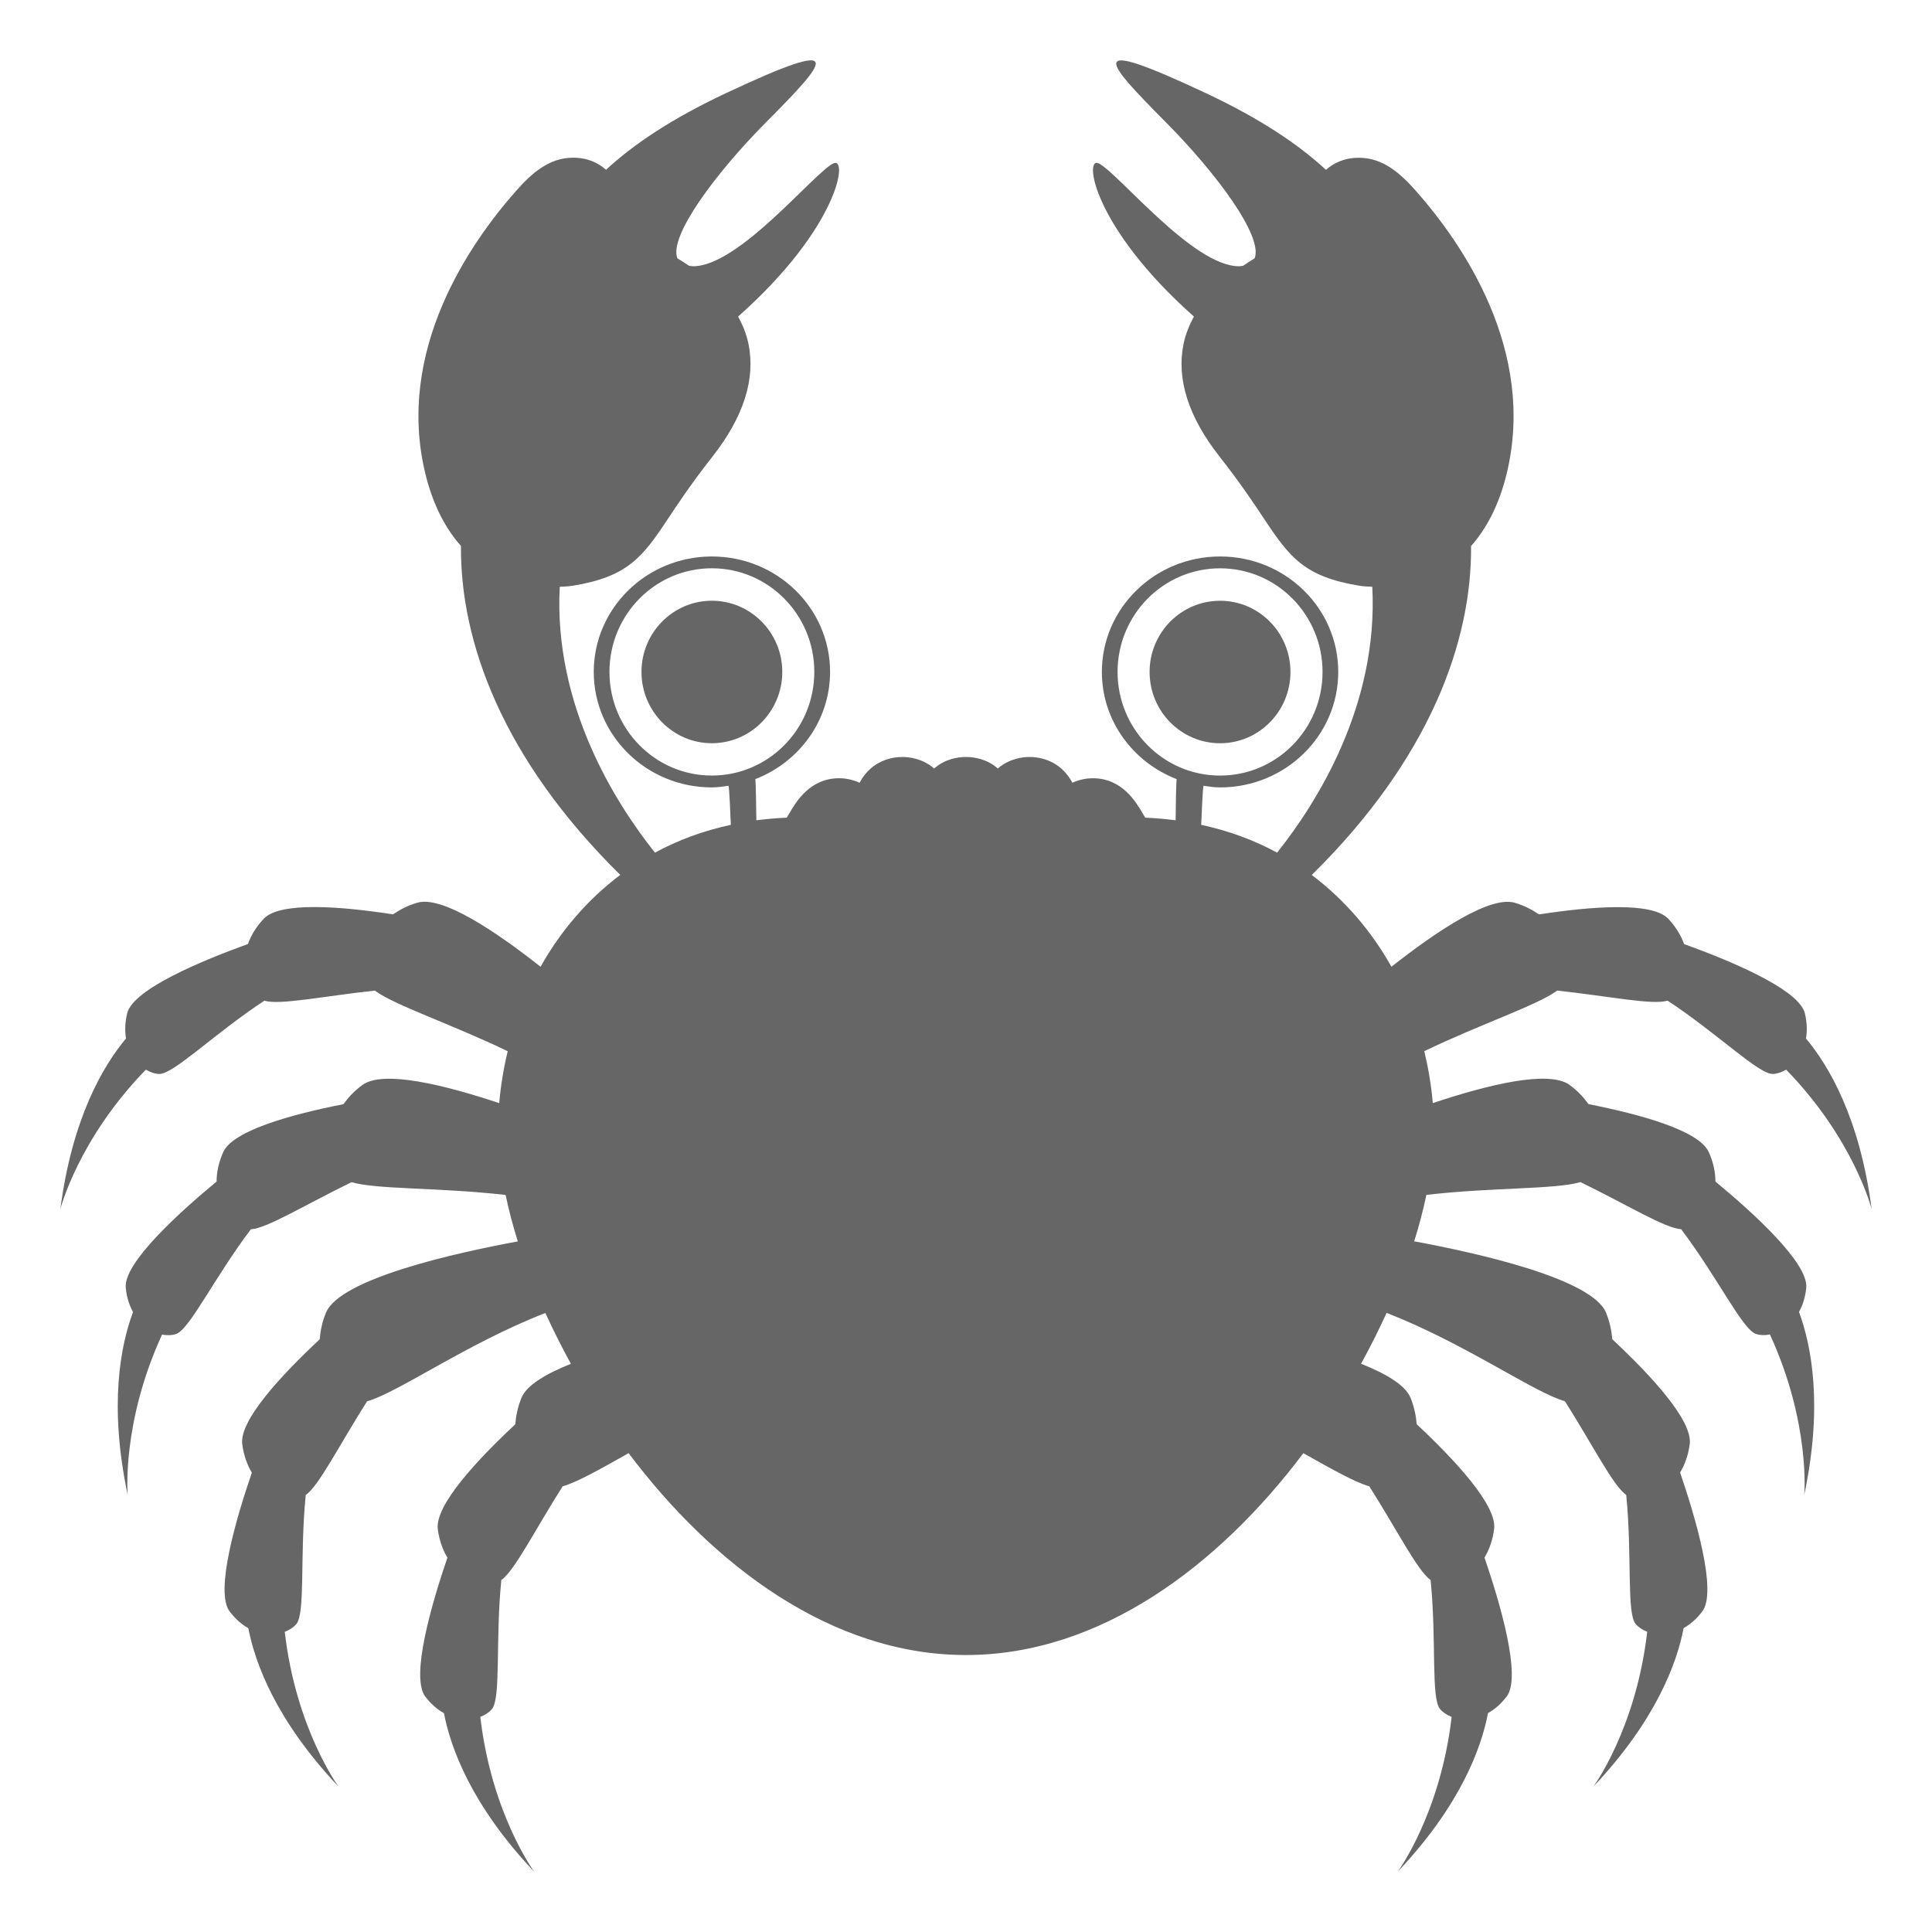 <svg xmlns="http://www.w3.org/2000/svg" viewBox="0 0 64 64" enable-background="new 0 0 64 64" fill="#666"><path d="m59.834 42.662c.082-.826-1.797-2.521-3.008-3.521-.002-.299-.064-.627-.219-.973-.32-.723-2.285-1.256-3.984-1.592-.164-.223-.361-.441-.627-.635-.688-.505-2.711-.007-4.534.601-.047-.576-.145-1.152-.281-1.721 1.908-.916 3.744-1.52 4.403-2.007 1.707.184 3.15.488 3.656.334 1.668 1.096 3.023 2.447 3.492 2.428.145-.008.295-.059.436-.143 2.244 2.305 2.832 4.617 2.832 4.617-.393-3.021-1.424-4.751-2.174-5.647.041-.248.037-.525-.037-.834-.195-.807-2.527-1.764-4-2.295-.102-.279-.27-.566-.527-.84-.541-.57-2.568-.406-4.281-.143-.227-.154-.486-.293-.801-.385-.819-.241-2.567.923-4.087 2.119-.655-1.17-1.542-2.213-2.639-3.04 3.911-3.854 5.303-7.734 5.277-10.897.489-.552.918-1.321 1.18-2.398.986-4.069-1.456-7.61-3-9.358-.507-.574-1.088-1.106-1.894-1.106-.479 0-.829.167-1.093.4-.909-.842-2.17-1.69-3.968-2.536-4.125-1.938-3.365-1.088-1.326.97 1.658 1.671 3.222 3.77 2.931 4.498-.129.077-.256.161-.383.247-.044.005-.084.015-.137.015-1.529 0-4.01-3.106-4.65-3.41-.491-.231-.185 2.108 3.159 5.076-.148.276-.273.57-.343.904-.239 1.164.159 2.418 1.187 3.728.712.908 1.155 1.577 1.479 2.066.854 1.288 1.344 1.921 3.156 2.219.137.023.285.027.43.035.205 3.924-1.837 7.156-3.154 8.807-.758-.412-1.598-.725-2.514-.921.021-.466.046-1.128.076-1.294.181.024.361.054.55.054 2.164 0 3.914-1.713 3.914-3.826 0-2.111-1.75-3.824-3.914-3.824-2.162 0-3.916 1.713-3.916 3.824 0 1.614 1.027 2.989 2.476 3.551-.02.202-.027.883-.033 1.364-.328-.041-.66-.074-1.006-.086-.031-.051-.061-.102-.085-.143-.222-.378-.683-1.164-1.653-1.164-.131 0-.395.02-.676.148-.404-.752-1.091-.852-1.424-.852-.195 0-.653.041-1.046.381-.374-.328-.812-.381-1.054-.381-.244 0-.681.053-1.055.381-.393-.34-.85-.381-1.046-.381-.333 0-1.021.1-1.424.853-.283-.13-.546-.149-.677-.149-.971 0-1.43.786-1.651 1.164-.023.04-.054.092-.085.143-.346.012-.679.045-1.007.086-.006-.481-.015-1.162-.032-1.364 1.447-.562 2.474-1.937 2.474-3.551 0-2.111-1.752-3.824-3.916-3.824-2.16 0-3.912 1.713-3.912 3.824 0 2.113 1.752 3.826 3.912 3.826.189 0 .371-.029.554-.054.029.165.054.828.075 1.294-.917.196-1.755.509-2.514.921-1.315-1.65-3.359-4.883-3.154-8.807.146-.008.294-.012.435-.035 1.808-.298 2.298-.931 3.151-2.219.323-.489.767-1.158 1.479-2.066 1.027-1.31 1.426-2.563 1.187-3.728-.069-.334-.194-.628-.343-.904 3.344-2.968 3.65-5.308 3.159-5.076-.641.304-3.121 3.41-4.65 3.41-.053 0-.093-.011-.138-.017-.127-.086-.254-.17-.383-.247-.291-.729 1.272-2.827 2.931-4.498 2.039-2.058 2.799-2.907-1.326-.97-1.798.846-3.059 1.694-3.968 2.536-.264-.233-.613-.4-1.092-.4h-.001c-.806.001-1.387.532-1.894 1.107-1.543 1.747-3.985 5.288-3 9.355.262 1.078.691 1.849 1.181 2.399-.025 3.164 1.366 7.044 5.277 10.897-1.098.828-1.984 1.871-2.64 3.043-1.519-1.198-3.268-2.362-4.085-2.121-.316.092-.574.23-.803.385-1.711-.264-3.738-.428-4.279.143-.26.273-.426.561-.527.84-1.473.531-3.805 1.488-4 2.295-.074.309-.08.586-.039.834-.75.898-1.781 2.628-2.174 5.649 0 0 .588-2.312 2.832-4.616.141.084.291.135.436.143.469.02 1.822-1.332 3.49-2.428.508.154 1.951-.15 3.658-.334.658.487 2.494 1.091 4.403 2.008-.137.567-.233 1.144-.281 1.72-1.823-.607-3.845-1.105-4.534-.601-.266.193-.465.412-.627.635-1.701.336-3.666.869-3.984 1.592-.154.346-.217.674-.219.973-1.211 1-3.092 2.695-3.008 3.521.031.314.119.58.24.8-.408 1.099-.807 3.081-.176 6.06 0 0-.211-2.377 1.139-5.314.16.031.318.029.457-.016.447-.139 1.275-1.873 2.484-3.471.527-.027 1.787-.807 3.336-1.561.818.245 2.89.171 5.103.423.104.496.238 1.01.404 1.539-2.061.381-5.893 1.231-6.357 2.366-.127.309-.182.6-.205.877-1.273 1.189-2.668 2.689-2.566 3.475.049.375.164.688.318.942-.514 1.497-1.234 3.939-.736 4.598.191.253.402.433.619.554.223 1.152.91 3.05 2.99 5.251 0 0-1.412-1.911-1.783-5.129.152-.059.285-.144.381-.255.309-.357.113-2.273.314-4.277.436-.307 1.104-1.641 2.031-3.105 1.002-.274 3.336-1.929 5.908-2.926.254.56.537 1.122.845 1.684-.831.332-1.466.709-1.638 1.127-.125.309-.182.6-.205.877-1.273 1.189-2.668 2.689-2.566 3.475.049.377.166.688.318.943-.512 1.498-1.232 3.939-.734 4.6.189.25.402.43.619.55.223 1.155.91 3.053 2.99 5.253 0 0-1.412-1.913-1.785-5.129.152-.059.287-.145.383-.258.307-.355.113-2.271.313-4.275.436-.306 1.104-1.64 2.031-3.105.47-.129 1.244-.569 2.186-1.098 2.783 3.699 6.707 6.687 11.175 6.687 4.467 0 8.393-2.987 11.176-6.686.941.527 1.716.968 2.185 1.097.93 1.466 1.598 2.8 2.031 3.105.201 2.004.006 3.92.314 4.275.096.113.229.199.383.258-.373 3.213-1.785 5.126-1.785 5.126 2.08-2.2 2.768-4.098 2.99-5.253.217-.12.428-.3.619-.55.498-.66-.223-3.102-.736-4.6.154-.256.27-.566.318-.943.104-.785-1.293-2.285-2.564-3.475-.023-.277-.08-.568-.205-.877-.172-.418-.808-.795-1.639-1.126.31-.562.592-1.125.846-1.685 2.571.997 4.906 2.651 5.908 2.926.928 1.465 1.594 2.799 2.031 3.105.199 2.004.006 3.92.314 4.277.096.111.229.196.381.255-.371 3.218-1.783 5.129-1.783 5.129 2.078-2.201 2.768-4.099 2.99-5.251.217-.121.428-.301.619-.554.498-.658-.225-3.101-.736-4.598.152-.255.27-.567.318-.942.102-.785-1.293-2.285-2.566-3.475-.023-.277-.08-.568-.205-.877-.466-1.135-4.297-1.985-6.356-2.366.166-.529.3-1.043.404-1.539 2.213-.252 4.285-.178 5.103-.423 1.549.754 2.809 1.533 3.336 1.561 1.209 1.598 2.035 3.332 2.482 3.471.141.045.299.047.459.016 1.35 2.938 1.137 5.314 1.137 5.314.631-2.979.232-4.961-.174-6.06.121-.218.209-.483.24-.798m-22.813-20.404c0-1.895 1.52-3.432 3.395-3.432s3.395 1.537 3.395 3.432c0 1.897-1.52 3.434-3.395 3.434s-3.395-1.537-3.395-3.434m-13.441 3.433c-1.873 0-3.391-1.536-3.391-3.434 0-1.895 1.518-3.432 3.391-3.432 1.875 0 3.395 1.537 3.395 3.432 0 1.898-1.52 3.434-3.395 3.434"/><path d="m42.748 22.258c0-1.301-1.043-2.357-2.332-2.357s-2.334 1.057-2.334 2.357c0 1.305 1.045 2.363 2.334 2.363s2.332-1.058 2.332-2.363"/><path d="m23.58 19.9c-1.285 0-2.33 1.057-2.33 2.357 0 1.305 1.045 2.363 2.33 2.363 1.289 0 2.334-1.059 2.334-2.363 0-1.3-1.045-2.357-2.334-2.357"/></svg>